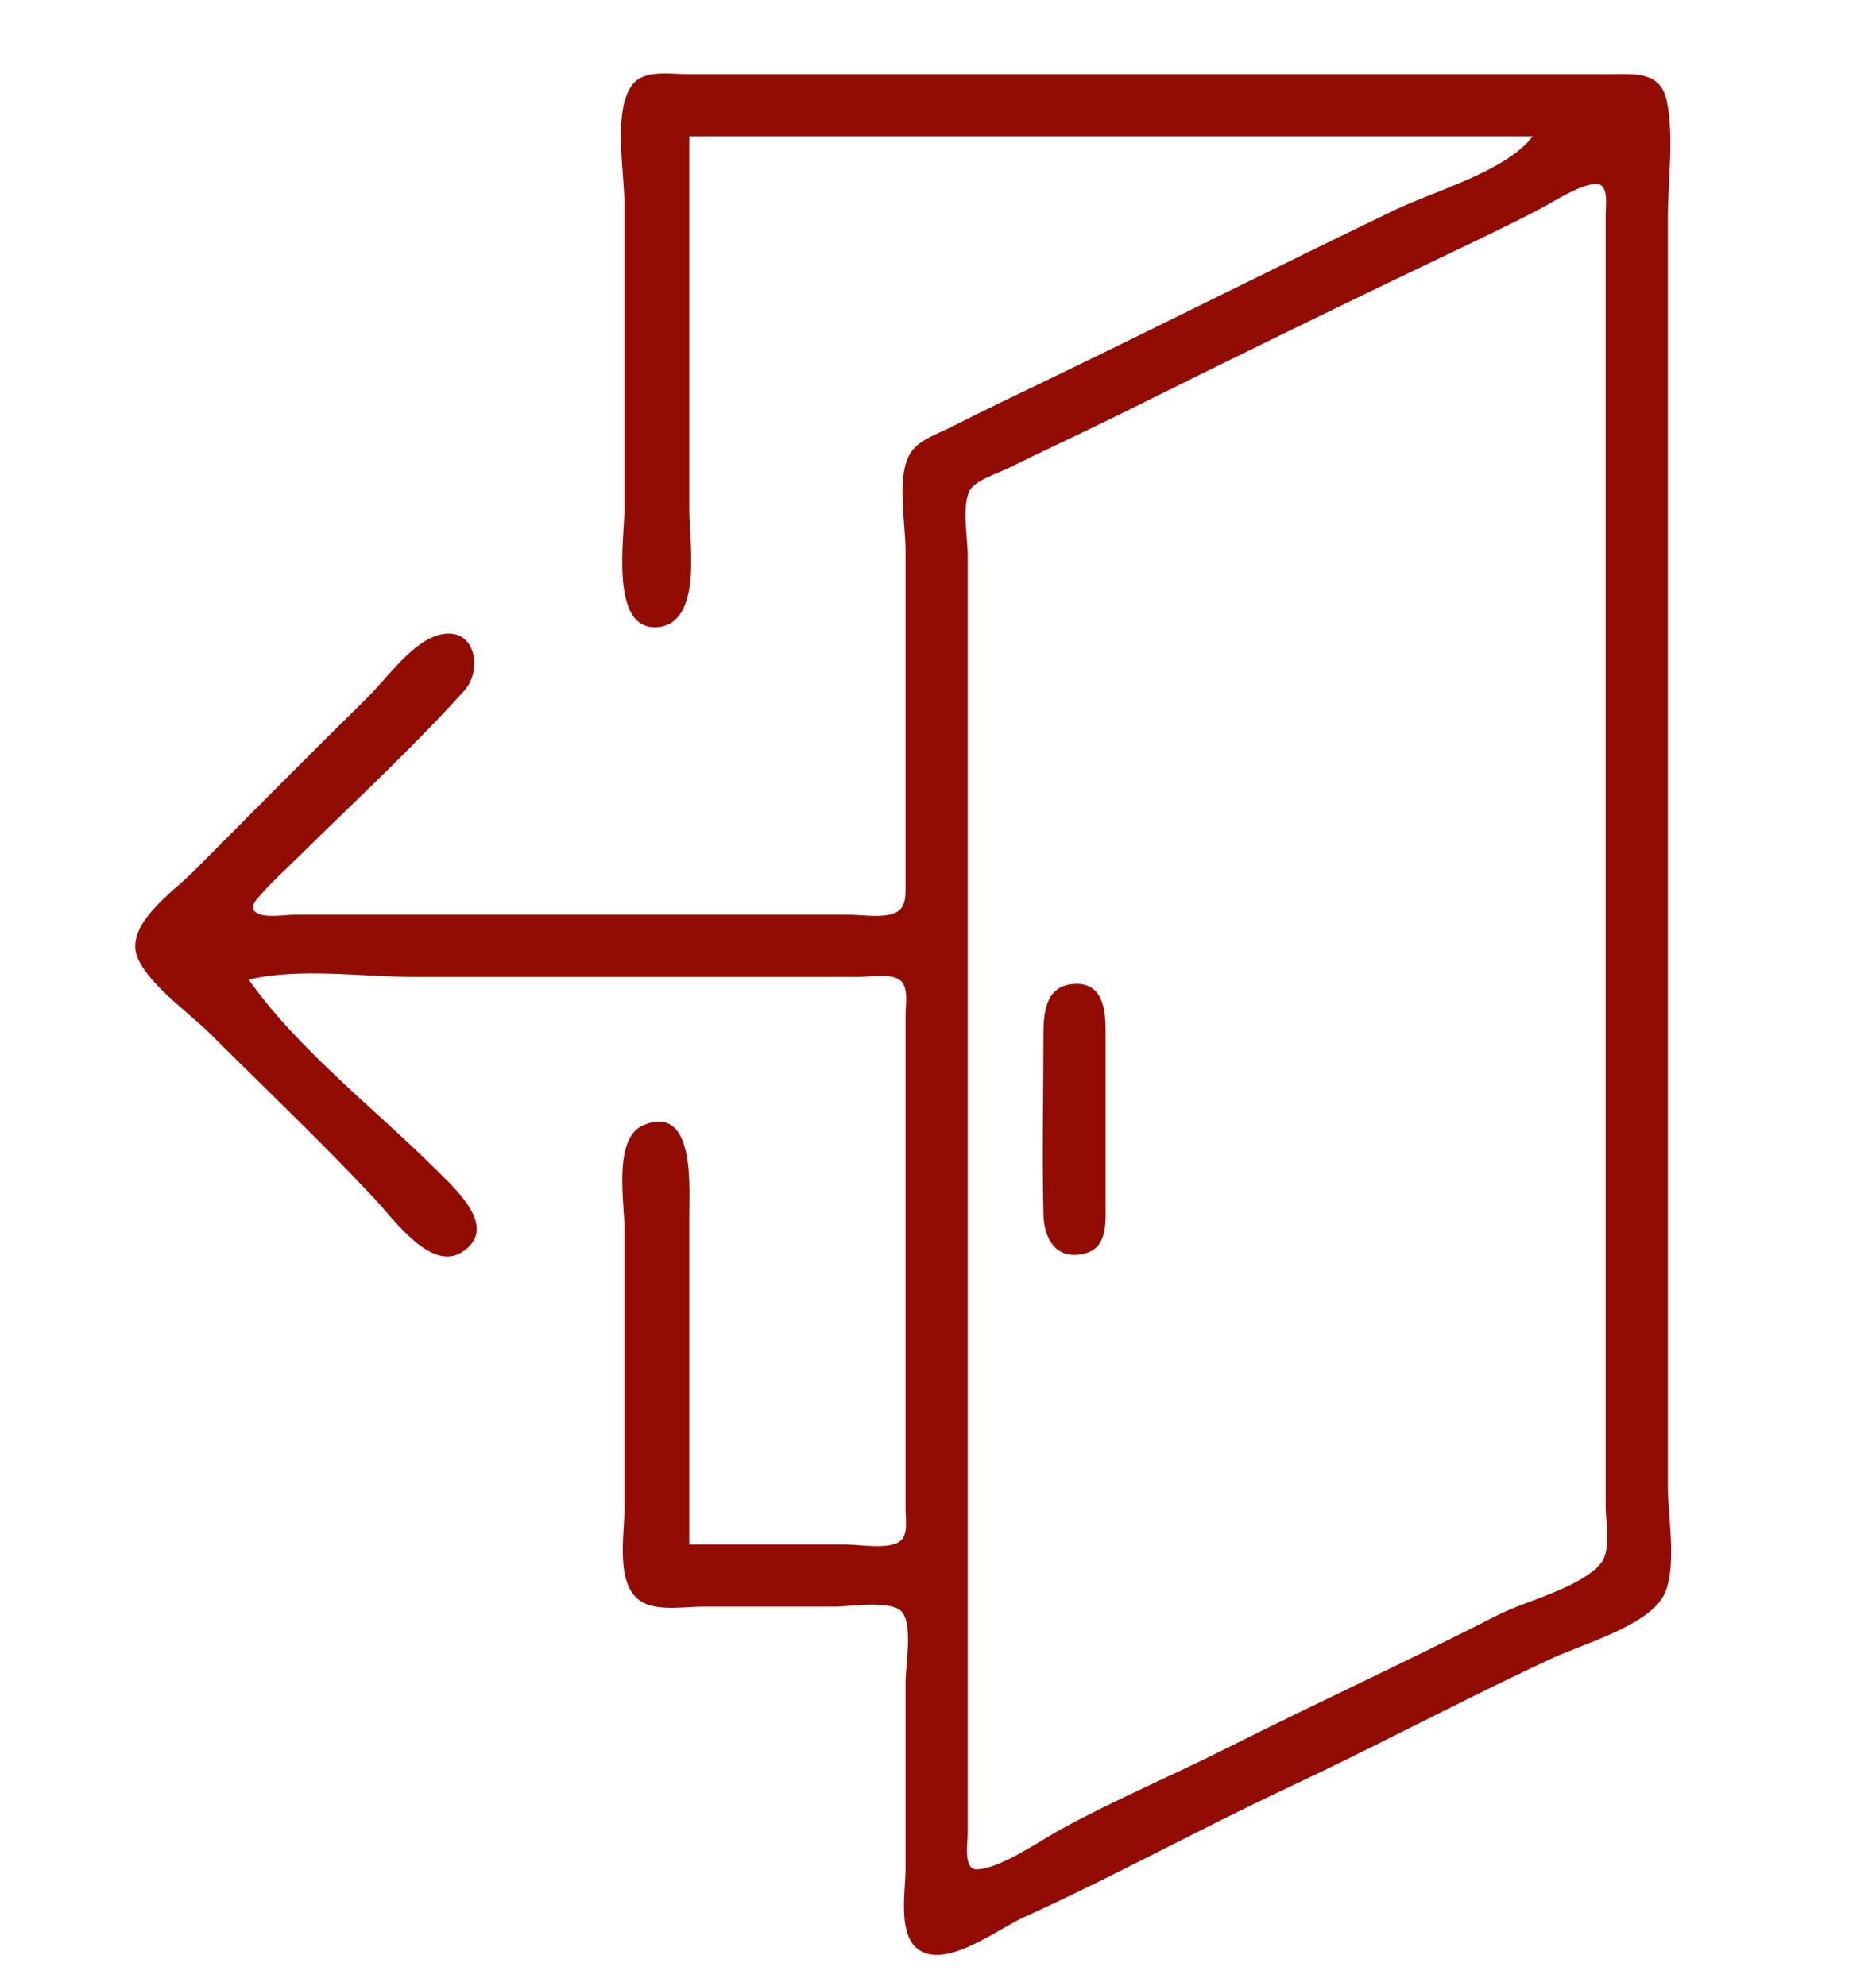 <!-- <?xml version="1.0" encoding="UTF-8" standalone="no"?> -->
<!-- Created with Inkscape (http://www.inkscape.org/) -->

<svg
   version="1.1"
   id="svg1"
   width="45.267"
   height="47.933"
   viewBox="0 0 462.667 489.333"
   xmlns="http://www.w3.org/2000/svg"
   xmlns:svg="http://www.w3.org/2000/svg">
  <defs
     id="defs1" />
  <g
     id="g1">
    <image
       width="462.667"
       height="489.333"
       preserveAspectRatio="none"
       id="image1" />
    <path
       style="fill:#930C03;stroke:none"
       d="m 170,33.333 h 208 c -6.477,8.583 -24.23,13.477 -33.807,18.08 -28.16,13.535 -56.054,27.623 -84.193,41.213 -8.462,4.087 -16.958,8.113 -25.333,12.38 -3.334,1.698 -7.918,3.124 -10.071,6.363 -3.591,5.403 -1.262,17.635 -1.262,23.964 v 62 V 218 c -0.005,2.622 0.195,5.76 -2.706,6.931 -3.143,1.269 -7.949,0.402 -11.294,0.402 H 184.667 100 72.667 c -2.424,0 -7.716,0.976 -9.689,-0.685 -1.45,-1.221 0.208,-2.993 1.075,-3.982 3.074,-3.511 6.625,-6.712 9.945,-9.99 13.557,-13.384 27.79,-26.496 40.543,-40.65 4.537,-5.036 2.815,-15.735 -5.874,-13.809 -6.85,1.518 -13.243,10.828 -18.094,15.596 -14.434,14.188 -28.688,28.593 -42.956,42.948 -4.996,5.026 -17.512,13.389 -13.467,21.689 3.29,6.751 12.472,13.038 17.756,18.311 13.554,13.524 27.527,26.774 40.598,40.762 4.621,4.945 13.775,17.923 21.433,13.045 C 123.141,302.705 112.484,293.151 108,288.667 92.925,273.592 73.598,258.745 61.333,241.333 73.805,238.364 89.185,240.667 102,240.667 H 183.333 212 c 2.708,0 8.171,-1.025 10.264,1.069 1.823,1.823 1.069,5.929 1.069,8.264 v 22 80 20 c 0,2.204 0.654,5.875 -1.069,7.598 -2.494,2.494 -10.31,1.069 -13.598,1.069 H 170 v -82 c 0,-6.574 1.351,-26.664 -11.271,-21.438 C 151.125,280.377 154,296.163 154,302.667 v 69.333 c 0,6.604 -2.459,19.346 4.677,23.029 4.027,2.079 10.248,0.971 14.656,0.971 H 206 c 3.612,0 14.414,-1.803 16.648,1.545 2.423,3.632 0.685,12.842 0.685,17.121 v 46 c 0,6.136 -2.544,18.756 5.336,20.949 7.118,1.981 17.718,-6.219 23.997,-9.065 21.879,-9.918 42.954,-21.56 64.693,-31.768 21.976,-10.319 43.409,-21.807 65.421,-32.035 7.399,-3.438 22.669,-7.776 27.121,-14.809 4.025,-6.358 1.432,-19.924 1.432,-27.271 v -68 -186 -59.333 c 0,-9.069 1.571,-19.782 -0.253,-28.667 C 409.569,17.305 403.336,18 397.333,18 h -41.333 -150.667 -36 c -4.212,0 -10.657,-1.177 -13.508,2.756 C 151.146,27.212 154,42.365 154,50 v 75.333 c 0,6.92 -3.677,29.81 8,29.071 11.393,-0.721 8,-21.038 8,-28.404 V 33.333 M 393.294,45.081 c 3.661,-0.379 2.706,5.343 2.706,7.585 v 26 110.667 144.667 37.333 c 0,3.697 1.343,10.76 -1.069,13.815 -4.867,6.164 -18.561,9.366 -25.485,12.908 -22.233,11.374 -44.946,21.805 -67.256,33.031 -13.43,6.758 -27.48,12.673 -40.667,19.906 -5.012,2.749 -15.075,9.82 -20.768,9.812 -3.183,-0.004 -2.089,-6.797 -2.089,-8.806 v -28 -120.667 -130 -36.667 c 0,-4.365 -1.44,-11.82 0.402,-15.815 1.212,-2.628 7.099,-4.401 9.598,-5.65 8.829,-4.415 17.827,-8.491 26.667,-12.882 27.455,-13.637 55.001,-27.152 82.667,-40.346 7.247,-3.456 14.59,-6.974 21.717,-10.69 3.806,-1.985 9.297,-5.759 13.577,-6.202 M 264.667,242.428 c -6.977,0.536 -7.331,7.388 -7.333,12.905 -0.006,14.651 -0.356,29.354 0.01,44 0.132,5.284 2.525,10.524 8.657,9.865 7.377,-0.793 6.667,-7.568 6.667,-13.198 v -42 c 0,-5.442 -0.713,-12.132 -8,-11.572 z"
       id="path1" />
  </g>
</svg>
